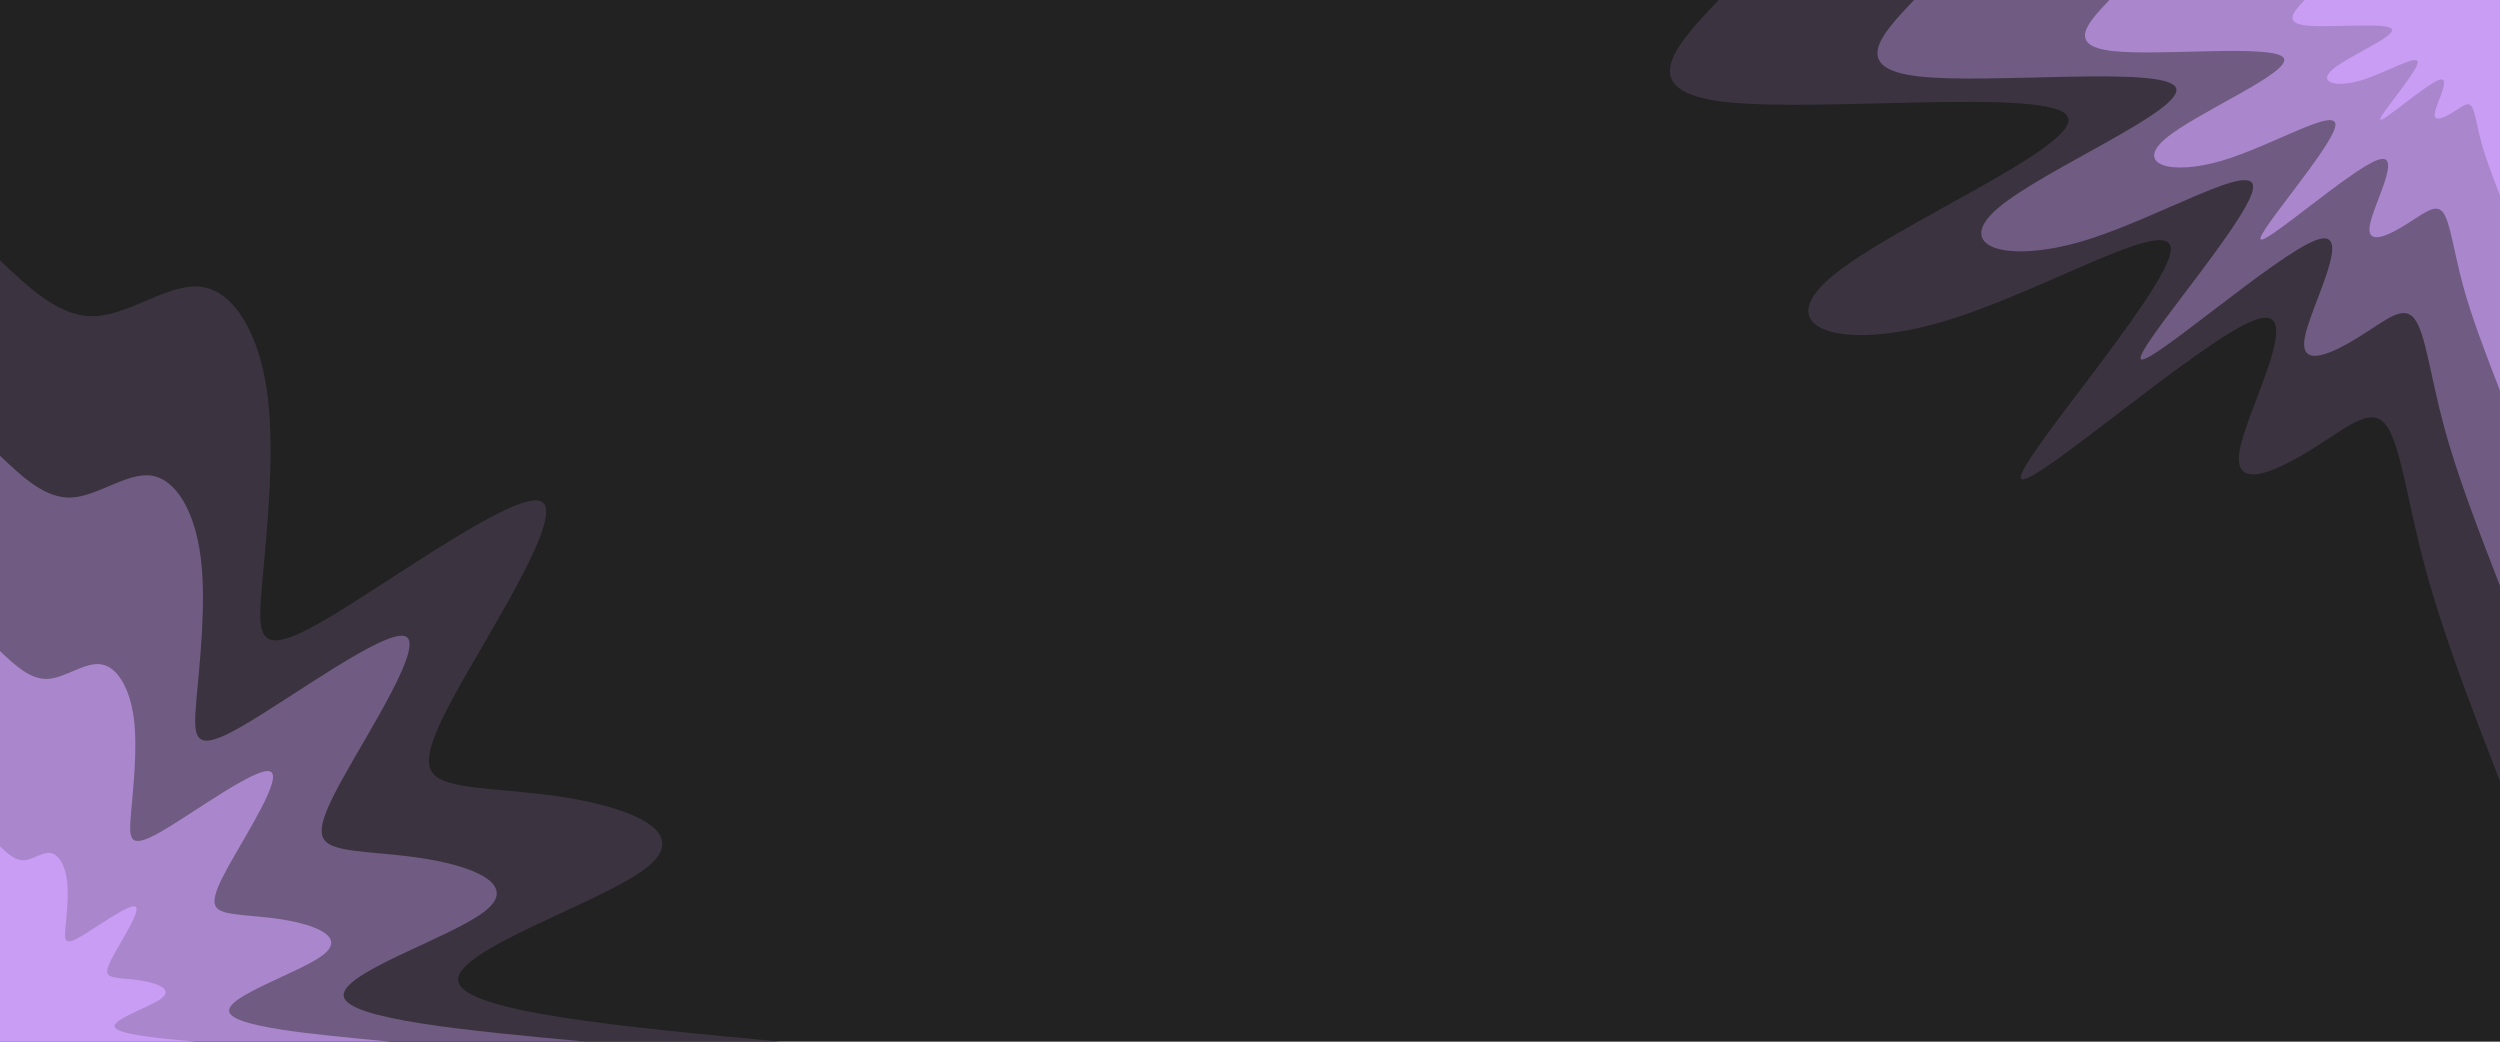 <svg id="visual" viewBox="0 0 1920 800" width="1920" height="800" xmlns="http://www.w3.org/2000/svg"
    xmlns:xlink="http://www.w3.org/1999/xlink" version="1.1">
    <rect x="0" y="0" width="1920" height="800" fill="#222222"></rect>
    <defs>
        <linearGradient id="grad1_0" x1="58.3%" y1="0%" x2="100%" y2="100%">
            <stop offset="2%" stop-color="#c99df4" stop-opacity="1"></stop>
            <stop offset="98%" stop-color="#c99df4" stop-opacity="1"></stop>
        </linearGradient>
    </defs>
    <defs>
        <linearGradient id="grad1_1" x1="58.3%" y1="0%" x2="100%" y2="100%">
            <stop offset="2%" stop-color="#c99df4" stop-opacity="1"></stop>
            <stop offset="98%" stop-color="#8d71a7" stop-opacity="1"></stop>
        </linearGradient>
    </defs>
    <defs>
        <linearGradient id="grad1_2" x1="58.3%" y1="0%" x2="100%" y2="100%">
            <stop offset="2%" stop-color="#554861" stop-opacity="1"></stop>
            <stop offset="98%" stop-color="#8d71a7" stop-opacity="1"></stop>
        </linearGradient>
    </defs>
    <defs>
        <linearGradient id="grad1_3" x1="58.3%" y1="0%" x2="100%" y2="100%">
            <stop offset="2%" stop-color="#554861" stop-opacity="1"></stop>
            <stop offset="98%" stop-color="#222222" stop-opacity="1"></stop>
        </linearGradient>
    </defs>
    <defs>
        <linearGradient id="grad2_0" x1="0%" y1="0%" x2="41.7%" y2="100%">
            <stop offset="2%" stop-color="#c99df4" stop-opacity="1"></stop>
            <stop offset="98%" stop-color="#c99df4" stop-opacity="1"></stop>
        </linearGradient>
    </defs>
    <defs>
        <linearGradient id="grad2_1" x1="0%" y1="0%" x2="41.7%" y2="100%">
            <stop offset="2%" stop-color="#8d71a7" stop-opacity="1"></stop>
            <stop offset="98%" stop-color="#c99df4" stop-opacity="1"></stop>
        </linearGradient>
    </defs>
    <defs>
        <linearGradient id="grad2_2" x1="0%" y1="0%" x2="41.7%" y2="100%">
            <stop offset="2%" stop-color="#8d71a7" stop-opacity="1"></stop>
            <stop offset="98%" stop-color="#554861" stop-opacity="1"></stop>
        </linearGradient>
    </defs>
    <defs>
        <linearGradient id="grad2_3" x1="0%" y1="0%" x2="41.7%" y2="100%">
            <stop offset="2%" stop-color="#222222" stop-opacity="1"></stop>
            <stop offset="98%" stop-color="#554861" stop-opacity="1"></stop>
        </linearGradient>
    </defs>
    <g transform="translate(1920, 0)">
        <path
            d="M0 600C-21.9 543.4 -43.8 486.8 -57.4 436.2C-71 385.7 -76.3 341.2 -87.5 326.5C-98.6 311.8 -115.7 326.9 -142.4 343.7C-169.1 360.5 -205.4 378.9 -200 346.4C-194.6 313.9 -147.3 230.4 -188.7 245.9C-230.2 261.5 -360.4 376.1 -367.7 367.7C-375 359.3 -259.5 228 -253.1 194.2C-246.6 160.3 -349.3 223.9 -427.8 247C-506.3 270.1 -560.7 252.6 -513.7 212.8C-466.6 172.9 -318.1 110.7 -332.3 89C-346.4 67.4 -523.1 86.4 -594.9 78.3C-666.6 70.2 -633.3 35.1 -600 0L0 0Z"
            fill="#3b3440"></path>
        <path
            d="M0 450C-16.4 407.5 -32.9 365.1 -43.1 327.2C-53.3 289.3 -57.2 255.9 -65.6 244.9C-74 233.8 -86.7 245.2 -106.8 257.8C-126.8 270.4 -154.1 284.2 -150 259.8C-145.9 235.4 -110.4 172.8 -141.5 184.5C-172.6 196.1 -270.3 282 -275.8 275.8C-281.3 269.5 -194.6 171 -189.8 145.6C-185 120.3 -262 167.9 -320.9 185.3C-379.8 202.6 -420.5 189.5 -385.3 159.6C-350 129.7 -238.6 83 -249.2 66.8C-259.8 50.5 -392.4 64.8 -446.2 58.7C-499.9 52.7 -475 26.3 -450 0L0 0Z"
            fill="#705c83"></path>
        <path
            d="M0 300C-11 271.7 -21.9 243.4 -28.7 218.1C-35.5 192.8 -38.2 170.6 -43.7 163.2C-49.3 155.9 -57.8 163.4 -71.2 171.8C-84.5 180.2 -102.7 189.5 -100 173.2C-97.3 156.9 -73.6 115.2 -94.4 123C-115.1 130.7 -180.2 188 -183.8 183.8C-187.5 179.7 -129.8 114 -126.5 97.1C-123.3 80.2 -174.6 112 -213.9 123.5C-253.2 135 -280.4 126.3 -256.8 106.4C-233.3 86.5 -159.1 55.3 -166.1 44.5C-173.2 33.7 -261.6 43.2 -297.4 39.2C-333.3 35.1 -316.6 17.6 -300 0L0 0Z"
            fill="#aa87cd"></path>
        <path
            d="M0 150C-5.5 135.8 -11 121.7 -14.4 109.1C-17.8 96.4 -19.1 85.3 -21.9 81.6C-24.7 77.9 -28.9 81.7 -35.6 85.9C-42.3 90.1 -51.4 94.7 -50 86.6C-48.6 78.5 -36.8 57.6 -47.2 61.5C-57.5 65.4 -90.1 94 -91.9 91.9C-93.8 89.8 -64.9 57 -63.3 48.5C-61.7 40.1 -87.3 56 -107 61.8C-126.6 67.5 -140.2 63.2 -128.4 53.2C-116.7 43.2 -79.5 27.7 -83.1 22.3C-86.6 16.8 -130.8 21.6 -148.7 19.6C-166.6 17.6 -158.3 8.8 -150 0L0 0Z"
            fill="#c99df4"></path>
    </g>
    <g transform="translate(0, 800)">
        <path
            d="M0 -600C23.3 -577.9 46.6 -555.8 73.4 -557.2C100.2 -558.5 130.5 -583.3 155.3 -579.6C180.1 -575.8 199.5 -543.4 205.5 -496.1C211.5 -448.9 204.3 -386.7 201 -348.1C197.7 -309.6 198.5 -294.5 247.8 -322.9C297 -351.3 394.7 -423 415.1 -415.1C435.5 -407.1 378.5 -319.5 350.7 -269.1C322.8 -218.6 323.9 -205.3 344.7 -199C365.4 -192.7 405.8 -193.5 447.2 -185.2C488.5 -176.9 530.8 -159.5 495.5 -132.8C460.3 -106.1 347.5 -70 352 -46.3C356.5 -22.7 478.2 -11.3 600 0L0 0Z"
            fill="#3b3440"></path>
        <path
            d="M0 -450C17.5 -433.4 34.9 -416.9 55 -417.9C75.1 -418.9 97.8 -437.5 116.5 -434.7C135.1 -431.8 149.6 -407.5 154.1 -372.1C158.7 -336.6 153.2 -290 150.7 -261.1C148.3 -232.2 148.9 -220.9 185.8 -242.2C222.7 -263.4 296 -317.3 311.3 -311.3C326.6 -305.4 283.9 -239.7 263 -201.8C242.1 -164 242.9 -154 258.5 -149.3C274.1 -144.5 304.4 -145.1 335.4 -138.9C366.4 -132.7 398.1 -119.6 371.6 -99.6C345.2 -79.5 260.6 -52.5 264 -34.8C267.3 -17 358.7 -8.5 450 0L0 0Z"
            fill="#705c83"></path>
        <path
            d="M0 -300C11.6 -289 23.3 -277.9 36.7 -278.6C50.1 -279.3 65.2 -291.7 77.6 -289.8C90.1 -287.9 99.7 -271.7 102.8 -248.1C105.8 -224.4 102.1 -193.4 100.5 -174.1C98.9 -154.8 99.3 -147.3 123.9 -161.4C148.5 -175.6 197.3 -211.5 207.5 -207.5C217.7 -203.6 189.3 -159.8 175.3 -134.5C161.4 -109.3 162 -102.6 172.3 -99.5C182.7 -96.4 202.9 -96.8 223.6 -92.6C244.2 -88.5 265.4 -79.7 247.8 -66.4C230.1 -53 173.7 -35 176 -23.2C178.2 -11.3 239.1 -5.7 300 0L0 0Z"
            fill="#aa87cd"></path>
        <path
            d="M0 -150C5.8 -144.5 11.6 -139 18.3 -139.3C25 -139.6 32.6 -145.8 38.8 -144.9C45 -143.9 49.9 -135.8 51.4 -124C52.9 -112.2 51.1 -96.7 50.2 -87C49.4 -77.4 49.6 -73.6 61.9 -80.7C74.2 -87.8 98.7 -105.8 103.8 -103.8C108.9 -101.8 94.6 -79.9 87.7 -67.3C80.7 -54.7 81 -51.3 86.2 -49.8C91.4 -48.2 101.5 -48.4 111.8 -46.3C122.1 -44.2 132.7 -39.9 123.9 -33.2C115.1 -26.5 86.9 -17.5 88 -11.6C89.1 -5.7 119.6 -2.8 150 0L0 0Z"
            fill="#c99df4"></path>
    </g>
</svg>